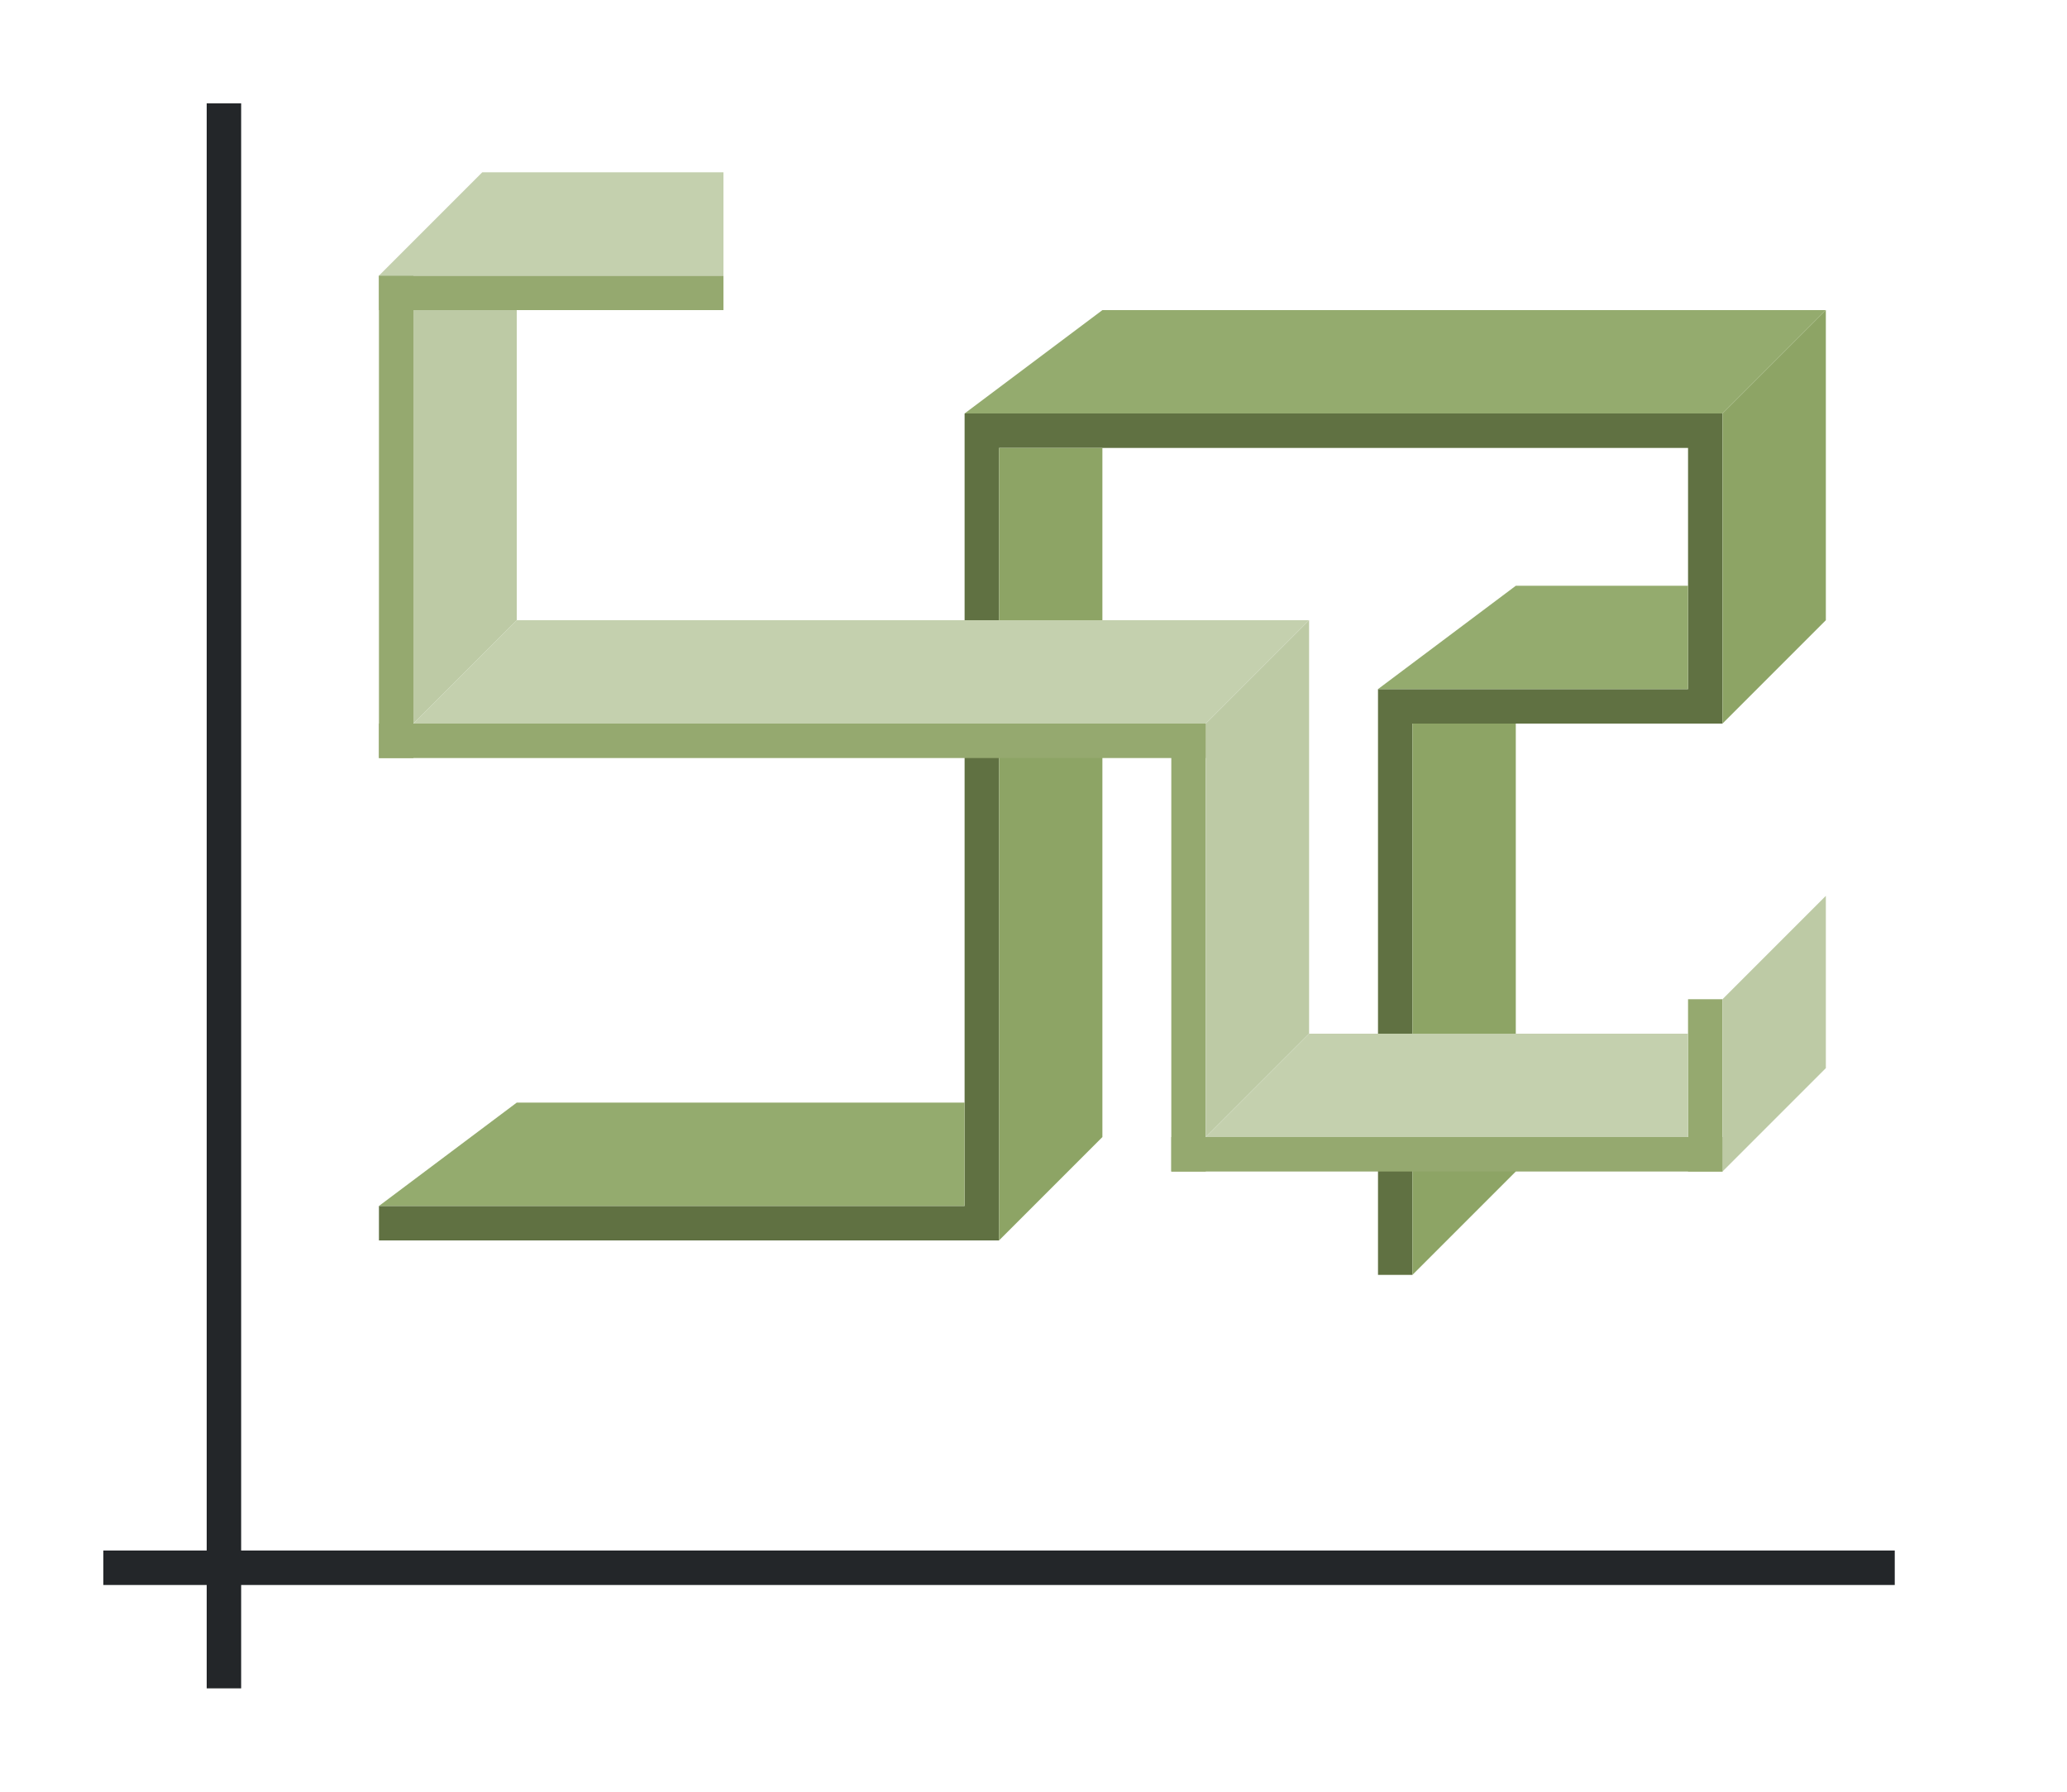 <?xml version="1.0" encoding="UTF-8" standalone="no"?>
<svg
   xmlns:dc="http://purl.org/dc/elements/1.1/"
   xmlns:cc="http://creativecommons.org/ns#"
   xmlns:rdf="http://www.w3.org/1999/02/22-rdf-syntax-ns#"
   xmlns:svg="http://www.w3.org/2000/svg"
   xmlns="http://www.w3.org/2000/svg"
   xmlns:sodipodi="http://sodipodi.sourceforge.net/DTD/sodipodi-0.dtd"
   xmlns:inkscape="http://www.inkscape.org/namespaces/inkscape"
   height="52"
   viewBox="0 0 60 52"
   width="60"
   version="1.1"
   id="svg66"
   sodipodi:docname="valueaxisstepped3d_52x60.svg"
   inkscape:version="1.0.1 (3bc2e813f5, 2020-09-07)">
  <defs
     id="defs70" />
  <sodipodi:namedview
     pagecolor="#ffffff"
     bordercolor="#666666"
     borderopacity="1"
     objecttolerance="10"
     gridtolerance="10"
     guidetolerance="10"
     inkscape:pageopacity="0"
     inkscape:pageshadow="2"
     inkscape:window-width="1920"
     inkscape:window-height="1016"
     id="namedview68"
     showgrid="false"
     inkscape:zoom="33.846154"
     inkscape:cx="36.755294"
     inkscape:cy="31.226332"
     inkscape:window-x="0"
     inkscape:window-y="27"
     inkscape:window-maximized="1"
     inkscape:current-layer="svg66"
     inkscape:document-rotation="0" />
  <path
     d="m 0,0 h 60 v 52 h -60 z"
     fill="#ffffff"
     id="path2" />
  <path
     d="m 3,45 h 52 v 1 h -52 z"
     fill="#232629"
     id="path4" />
  <path
     d="m 6,3 h 1 v 46 h -1 z"
     fill="#232629"
     id="path6" />
  <path
     d="m 11,8 h 10 v 1 h -10 z"
     id="path8"
     style="fill:#95a96f;fill-opacity:1" />
  <path
     d="m 11,8 h 1 v 14 h -1 z"
     id="path10"
     style="fill:#95a96f;fill-opacity:1" />
  <path
     d="m 34,21 h 1 v 13 h -1 z"
     id="path12"
     style="fill:#95a96f;fill-opacity:1" />
  <path
     d="m 49,29 h 1 v 5 h -1 z"
     id="path14"
     style="fill:#95a96f;fill-opacity:1" />
  <path
     id="path18"
     style="fill:#607142;fill-opacity:1"
     d="M 28 12 L 28 13 L 28 35 L 11 35 L 11 36 L 28 36 L 29 36 L 29 13 L 49 13 L 49 20 L 40 20 L 40 21 L 40 37 L 41 37 L 41 21 L 50 21 L 50 20 L 50 12 L 28 12 z " />
  <path
     d="m 28,35 h -17 l 4,-3 h 13 z"
     fill="#987197"
     id="path32"
     style="fill-rule:evenodd;fill:#94ab6e;fill-opacity:1" />
  <path
     d="m 35,21 v 12 l 3,-3 v -12 z"
     fill="#fe865c"
     id="path34"
     style="fill-rule:evenodd;fill:#bdcaa5;fill-opacity:1" />
  <path
     d="m 29,13 v 23 l 3,-3 v -20 z"
     fill="#945c93"
     id="path36"
     style="fill-rule:evenodd;fill:#8da465;fill-opacity:1" />
  <path
     d="m 35,21 h -23 l 3,-3 h 23 z"
     fill="#fe865c"
     id="path38"
     style="fill-rule:evenodd;fill:#c4d0ae;fill-opacity:1" />
  <path
     d="m 50,29 v 5 l 3,-3 v -5 z"
     fill="#fe865c"
     id="path40"
     style="fill-rule:evenodd;fill:#bdcaa5;fill-opacity:1" />
  <path
     d="m 12,9 v 12 l 3,-3 v -9 z"
     fill="#fe865c"
     id="path42"
     style="fill-rule:evenodd;fill:#bdcaa5;fill-opacity:1" />
  <path
     d="m 14,5 -3,3 h 10 v -3 z"
     fill="#fe865c"
     id="path44"
     style="fill-rule:evenodd;fill:#c4d0ae;fill-opacity:1" />
  <path
     d="m 50,12 h -22 l 4,-3 h 21 z"
     fill="#987197"
     id="path46"
     style="fill-rule:evenodd;fill:#94ab6e;fill-opacity:1" />
  <path
     d="m 49,20 h -9 l 4,-3 h 5 z"
     fill="#987197"
     id="path48"
     style="fill-rule:evenodd;fill:#94ab6e;fill-opacity:1" />
  <path
     d="m 50,12 v 9 l 3,-3 v -9 z"
     id="path50"
     style="fill:#8da465;fill-rule:evenodd;fill-opacity:1" />
  <path
     d="m 41,21 v 16 l 3,-3 v -13 z"
     id="path52"
     style="fill:#8da465;fill-rule:evenodd;fill-opacity:1" />
  <path
     d="m 11,21 h 24 v 1 h -24 z"
     fill="#e95420"
     id="path58"
     style="fill:#95a96f;fill-opacity:1" />
  <path
     d="m 34,33 h 16 v 1 h -16 z"
     fill="#e95420"
     id="path60"
     style="fill:#95a96f;fill-opacity:1" />
  <path
     d="m 49,33 h -14 l 3,-3 h 11 z"
     fill="#fe865c"
     fill-rule="evenodd"
     id="path62"
     style="fill:#c4d0ae;fill-opacity:1" />
</svg>
